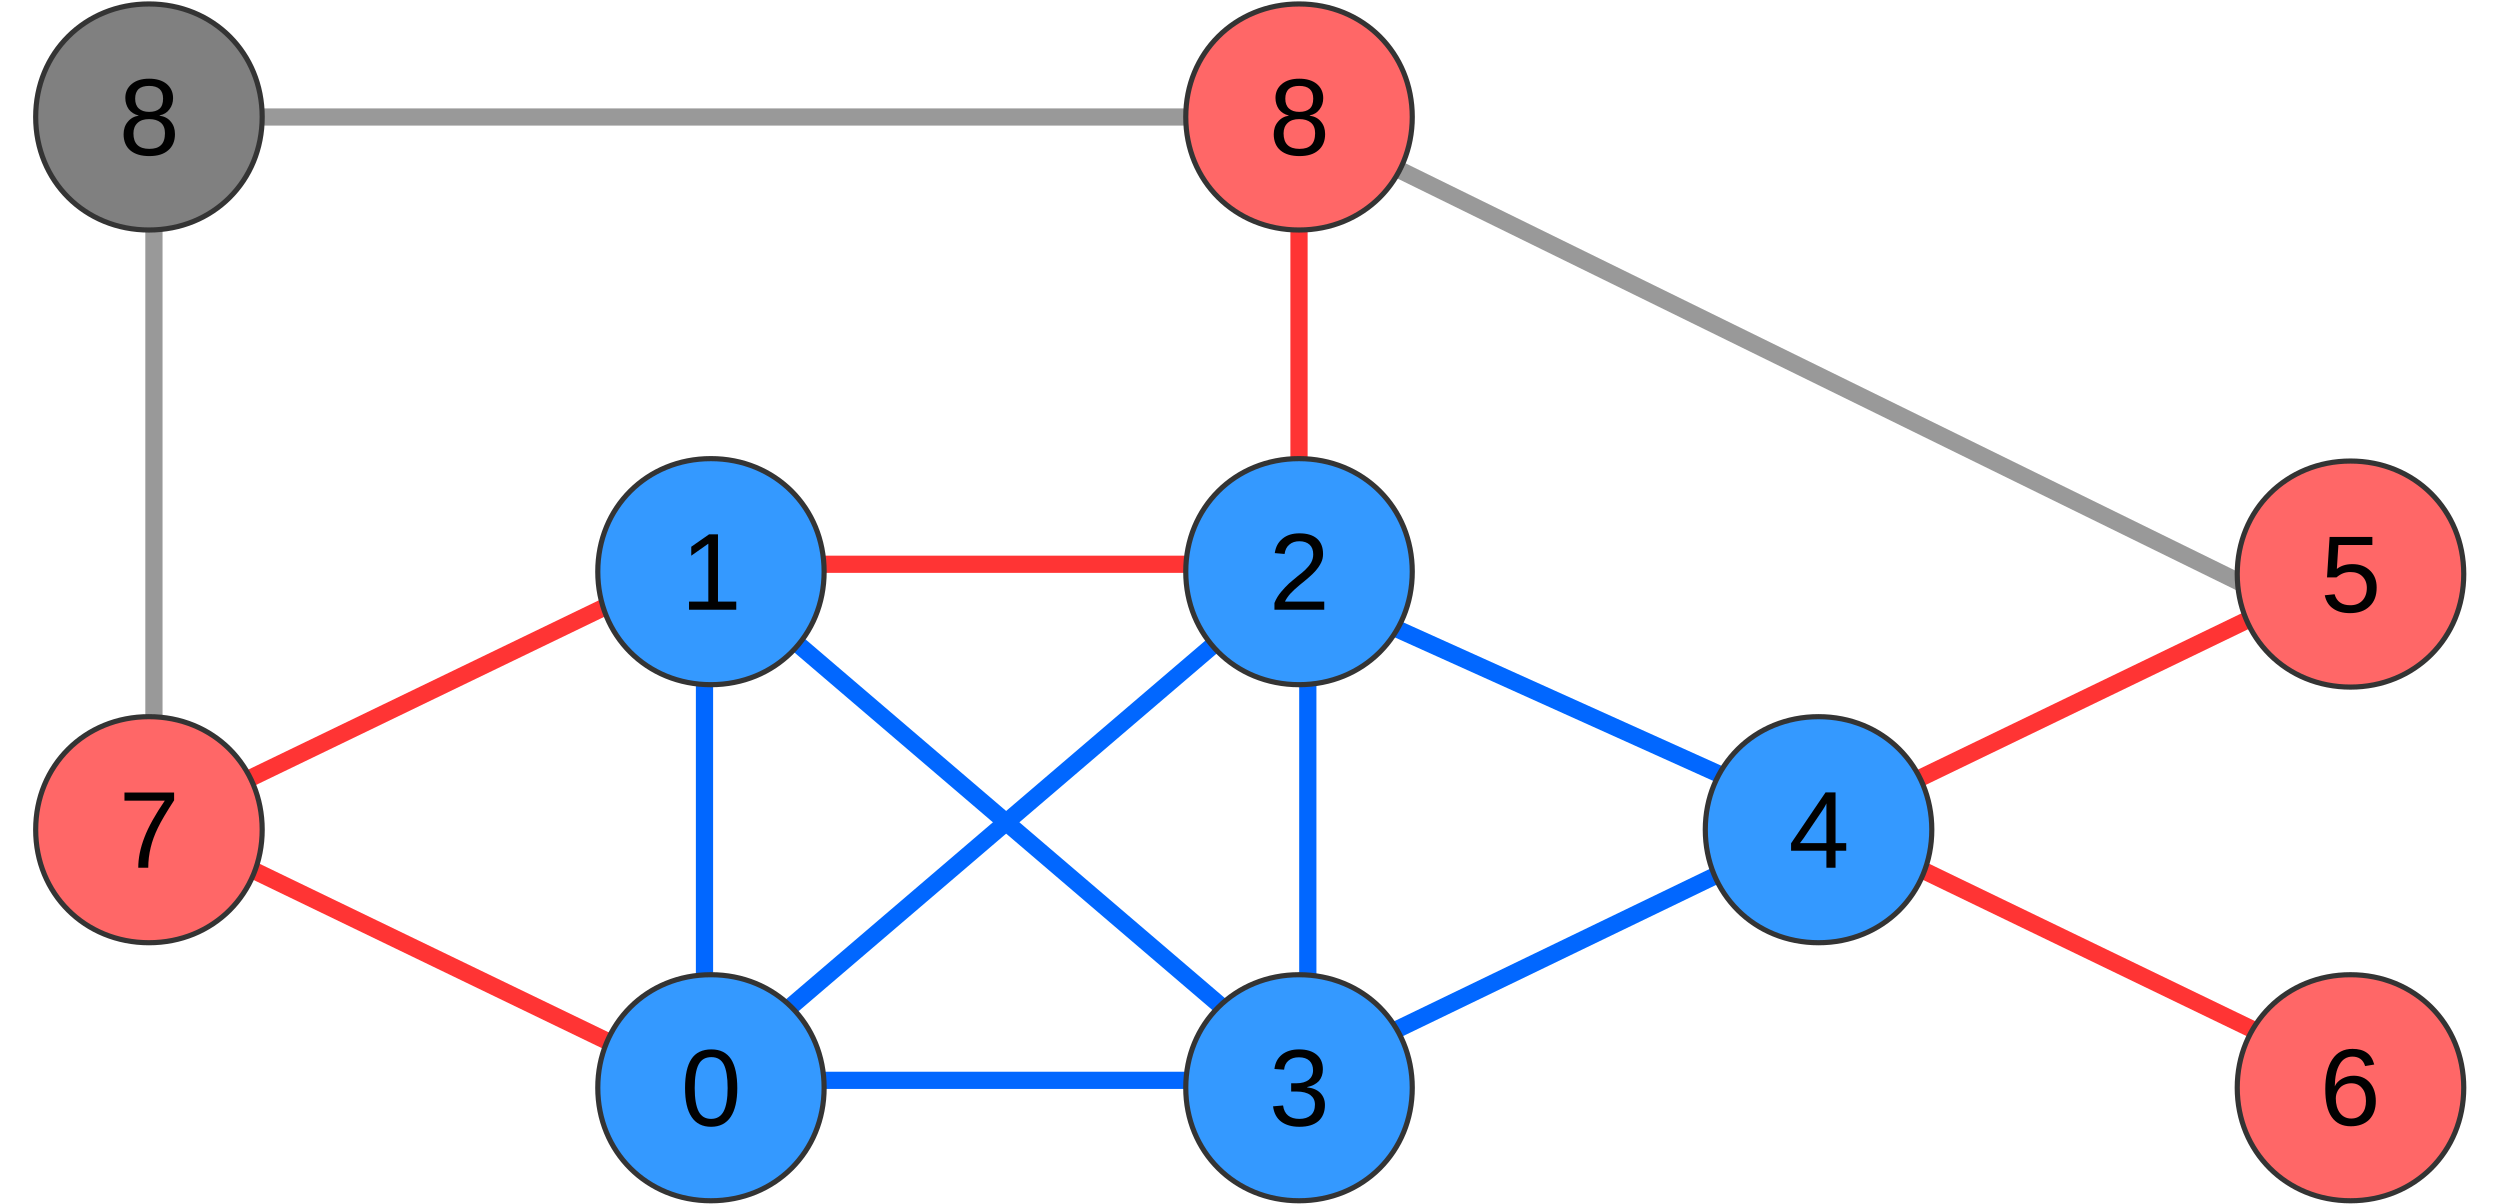 <?xml version="1.0" encoding="UTF-8" standalone="no"?>
<!-- Created with Inkscape (http://www.inkscape.org/) -->

<svg
   xmlns:dc="http://purl.org/dc/elements/1.1/"
   xmlns:cc="http://creativecommons.org/ns#"
   xmlns:rdf="http://www.w3.org/1999/02/22-rdf-syntax-ns#"
   xmlns:svg="http://www.w3.org/2000/svg"
   xmlns="http://www.w3.org/2000/svg"
   xmlns:sodipodi="http://sodipodi.sourceforge.net/DTD/sodipodi-0.dtd"
   xmlns:inkscape="http://www.inkscape.org/namespaces/inkscape"
   id="svg2"
   version="1.1"
   inkscape:version="0.91 r13725"
   xml:space="preserve"
   width="513.75"
   height="247.5"
   viewBox="0 0 513.75 247.5"
   sodipodi:docname="exemple2.svg"><defs
     id="defs6" /><sodipodi:namedview
     pagecolor="#ffffff"
     bordercolor="#666666"
     borderopacity="1"
     objecttolerance="10"
     gridtolerance="10"
     guidetolerance="10"
     inkscape:pageopacity="0"
     inkscape:pageshadow="2"
     inkscape:window-width="1920"
     inkscape:window-height="1143"
     id="namedview4"
     showgrid="false"
     inkscape:zoom="3.7767416"
     inkscape:cx="102.72862"
     inkscape:cy="54.440968"
     inkscape:window-x="1366"
     inkscape:window-y="0"
     inkscape:window-maximized="1"
     inkscape:current-layer="g12" /><g
     id="g10"
     inkscape:groupmode="layer"
     inkscape:label="ink_ext_XXXXXX"
     transform="matrix(1.25,0,0,-1.25,0,247.5)"><g
       id="g12"
       transform="scale(0.1,0.1)"><g
         id="g14"
         transform="scale(1.001,0.999)"><path
           d="M 2121.27,1789.47 3848.18,940.176"
           style="fill:none;stroke:#999999;stroke-width:28.31;stroke-linecap:butt;stroke-linejoin:round;stroke-miterlimit:10;stroke-dasharray:none;stroke-opacity:1"
           id="path16"
           inkscape:connector-curvature="0" /></g><g
         id="g18"
         transform="scale(1.001,0.999)"><path
           d="m 252.81,1789.47 1896.77,0"
           style="fill:none;stroke:#999999;stroke-width:28.31;stroke-linecap:butt;stroke-linejoin:round;stroke-miterlimit:10;stroke-dasharray:none;stroke-opacity:1"
           id="path20"
           inkscape:connector-curvature="0" /></g><g
         id="g22"
         transform="scale(1.001,0.999)"><path
           d="m 252.81,515.527 0,1273.943"
           style="fill:none;stroke:#999999;stroke-width:28.31;stroke-linecap:butt;stroke-linejoin:round;stroke-miterlimit:10;stroke-dasharray:none;stroke-opacity:1"
           id="path24"
           inkscape:connector-curvature="0" /></g><g
         id="g26"
         transform="scale(1.001,0.999)"><path
           d="m 1157.03,204.115 990.85,0"
           style="fill:none;stroke:#0167ff;stroke-width:28.31;stroke-linecap:butt;stroke-linejoin:round;stroke-miterlimit:10;stroke-dasharray:none;stroke-opacity:1"
           id="path28"
           inkscape:connector-curvature="0" /></g><g
         id="g30"
         transform="scale(1.001,0.999)"><path
           d="m 1157.03,1053.42 0,-849.305"
           style="fill:none;stroke:#0167ff;stroke-width:28.31;stroke-linecap:butt;stroke-linejoin:round;stroke-miterlimit:10;stroke-dasharray:none;stroke-opacity:1"
           id="path32"
           inkscape:connector-curvature="0" /></g><g
         id="g34"
         transform="scale(1.001,0.999)"><path
           d="m 1157.03,204.115 990.85,849.305"
           style="fill:none;stroke:#0167ff;stroke-width:28.31;stroke-linecap:butt;stroke-linejoin:round;stroke-miterlimit:10;stroke-dasharray:none;stroke-opacity:1"
           id="path36"
           inkscape:connector-curvature="0" /></g><g
         id="g38"
         transform="scale(1.001,0.999)"><path
           d="M 2147.88,204.115 1157.03,1053.42"
           style="fill:none;stroke:#0167ff;stroke-width:28.31;stroke-linecap:butt;stroke-linejoin:round;stroke-miterlimit:10;stroke-dasharray:none;stroke-opacity:1"
           id="path40"
           inkscape:connector-curvature="0" /></g><g
         id="g42"
         transform="scale(1.001,0.999)"><path
           d="m 2147.88,1053.42 0,-849.305"
           style="fill:none;stroke:#0167ff;stroke-width:28.31;stroke-linecap:butt;stroke-linejoin:round;stroke-miterlimit:10;stroke-dasharray:none;stroke-opacity:1"
           id="path44"
           inkscape:connector-curvature="0" /></g><g
         id="g46"
         transform="scale(1.001,0.999)"><path
           d="m 2121.27,204.115 877.61,424.649"
           style="fill:none;stroke:#0167ff;stroke-width:28.31;stroke-linecap:butt;stroke-linejoin:round;stroke-miterlimit:10;stroke-dasharray:none;stroke-opacity:1"
           id="path48"
           inkscape:connector-curvature="0" /></g><g
         id="g50"
         transform="scale(1.001,0.999)"><path
           d="M 2121.27,1025.11 2998.88,628.764"
           style="fill:none;stroke:#0167ff;stroke-width:28.31;stroke-linecap:butt;stroke-linejoin:round;stroke-miterlimit:10;stroke-dasharray:none;stroke-opacity:1"
           id="path52"
           inkscape:connector-curvature="0" /></g><g
         id="g54"
         transform="scale(1.001,0.999)"><path
           d="m 1157.03,1053.42 990.85,0"
           style="fill:none;stroke:#ff3434;stroke-width:28.31;stroke-linecap:butt;stroke-linejoin:round;stroke-miterlimit:10;stroke-dasharray:none;stroke-opacity:1"
           id="path56"
           inkscape:connector-curvature="0" /></g><g
         id="g58"
         transform="scale(1.001,0.999)"><path
           d="m 2994.92,624.803 877.6,424.647"
           style="fill:none;stroke:#ff3434;stroke-width:28.31;stroke-linecap:butt;stroke-linejoin:round;stroke-miterlimit:10;stroke-dasharray:none;stroke-opacity:1"
           id="path60"
           inkscape:connector-curvature="0" /></g><g
         id="g62"
         transform="scale(1.001,0.999)"><path
           d="m 2994.92,628.764 877.6,-424.649"
           style="fill:none;stroke:#ff3434;stroke-width:28.31;stroke-linecap:butt;stroke-linejoin:round;stroke-miterlimit:10;stroke-dasharray:none;stroke-opacity:1"
           id="path64"
           inkscape:connector-curvature="0" /></g><g
         id="g66"
         transform="scale(1.001,0.999)"><path
           d="m 2133.44,1813.82 0,-849.298"
           style="fill:none;stroke:#ff3434;stroke-width:28.31;stroke-linecap:butt;stroke-linejoin:round;stroke-miterlimit:10;stroke-dasharray:none;stroke-opacity:1"
           id="path68"
           inkscape:connector-curvature="0" /></g><path
         d="m 2135.7,1973.38 c 105.43,0 186.19,-80.6 186.19,-185.8 0,-105.2 -80.76,-185.8 -186.19,-185.8 -105.42,0 -186.19,80.6 -186.19,185.8 0,105.2 80.77,185.8 186.19,185.8"
         style="fill:#ff6767;fill-opacity:1;fill-rule:evenodd;stroke:none"
         id="path70"
         inkscape:connector-curvature="0" /><g
         id="g72"
         transform="scale(1.001,0.999)"><path
           d="m 2133.44,1975.47 c 105.32,0 186,-80.68 186,-186 0,-105.31 -80.68,-185.99 -186,-185.99 -105.31,0 -186,80.68 -186,185.99 0,105.32 80.69,186 186,186 z"
           style="fill:none;stroke:#343434;stroke-width:8.493;stroke-linecap:butt;stroke-linejoin:round;stroke-miterlimit:10;stroke-dasharray:none;stroke-opacity:1"
           id="path74"
           inkscape:connector-curvature="0" /></g><g
         id="g76"
         transform="scale(1.001,0.999)"><path
           d="m 1947.44,1975.47 0,0 z"
           style="fill:none;stroke:#343434;stroke-width:8.493;stroke-linecap:butt;stroke-linejoin:round;stroke-miterlimit:10;stroke-dasharray:none;stroke-opacity:1"
           id="path78"
           inkscape:connector-curvature="0" /></g><g
         id="g80"
         transform="scale(1.001,0.999)"><path
           d="m 2319.72,1603.2 0,0 z"
           style="fill:none;stroke:#343434;stroke-width:8.493;stroke-linecap:butt;stroke-linejoin:round;stroke-miterlimit:10;stroke-dasharray:none;stroke-opacity:1"
           id="path82"
           inkscape:connector-curvature="0" /></g><path
         d="m 2178.5,1759.58 c 0,-11.31 -3.69,-20.36 -11.06,-26.58 -7.37,-6.51 -17.57,-9.62 -31.17,-9.62 -13.32,0 -23.81,3.11 -31.18,9.33 -7.36,6.23 -11.05,15.28 -11.05,26.59 0,8.2 2.27,14.99 6.8,20.36 4.54,5.66 10.49,9.05 17.86,10.18 l 0,0.29 c -6.8,1.69 -12.19,5.08 -16.16,10.17 -3.68,5.38 -5.66,11.6 -5.66,18.67 0,9.33 3.4,16.97 10.48,22.91 7.09,5.94 16.72,8.76 28.62,8.76 11.91,0 21.54,-2.82 28.63,-8.48 7.09,-5.94 10.77,-13.57 10.77,-23.47 0,-7.07 -1.99,-13.3 -5.95,-18.39 -3.97,-5.37 -9.36,-8.76 -16.16,-9.89 l 0,-0.57 c 7.94,-1.13 14.17,-4.52 18.43,-9.9 4.53,-5.37 6.8,-12.16 6.8,-20.36 z m -19.56,58.26 c 0,14.14 -7.65,20.93 -22.96,20.93 -7.64,0 -13.31,-1.7 -17.28,-5.09 -3.68,-3.68 -5.67,-8.77 -5.67,-15.84 0,-7.07 1.99,-12.45 5.95,-16.12 3.97,-3.68 9.64,-5.66 17,-5.66 7.38,0 13.04,1.7 17.01,5.09 3.97,3.4 5.95,9.05 5.95,16.69 z m 3.12,-56.84 c 0,7.63 -2.27,13.57 -7.09,17.53 -4.53,3.68 -10.77,5.65 -18.99,5.65 -8.21,0 -14.45,-1.97 -18.98,-6.22 -4.54,-4.24 -6.8,-9.89 -6.8,-17.25 0,-16.96 8.78,-25.45 26.07,-25.45 8.78,0 15.02,1.98 19.27,6.22 4.25,3.96 6.52,10.75 6.52,19.52"
         style="fill:#010101;fill-opacity:1;fill-rule:evenodd;stroke:none"
         id="path84"
         inkscape:connector-curvature="0" /><g
         id="g86"
         transform="scale(1.001,0.999)"><path
           d="m 252.81,624.803 877.61,424.647"
           style="fill:none;stroke:#ff3434;stroke-width:28.31;stroke-linecap:butt;stroke-linejoin:round;stroke-miterlimit:10;stroke-dasharray:none;stroke-opacity:1"
           id="path88"
           inkscape:connector-curvature="0" /></g><g
         id="g90"
         transform="scale(1.001,0.999)"><path
           d="M 252.81,628.764 1130.42,204.115"
           style="fill:none;stroke:#ff3434;stroke-width:28.31;stroke-linecap:butt;stroke-linejoin:round;stroke-miterlimit:10;stroke-dasharray:none;stroke-opacity:1"
           id="path92"
           inkscape:connector-curvature="0" /></g><path
         d="m 2989.87,801.738 c 105.42,0 186.19,-80.597 186.19,-185.8 0,-105.2 -80.77,-185.797 -186.19,-185.797 -105.42,0 -186.19,80.597 -186.19,185.797 0,105.203 80.77,185.8 186.19,185.8"
         style="fill:#3499ff;fill-opacity:1;fill-rule:evenodd;stroke:none"
         id="path94"
         inkscape:connector-curvature="0" /><g
         id="g96"
         transform="scale(1.001,0.999)"><path
           d="m 2986.71,802.589 c 105.31,0 185.99,-80.683 185.99,-185.998 0,-105.311 -80.68,-185.994 -185.99,-185.994 -105.32,0 -186,80.683 -186,185.994 0,105.315 80.68,185.998 186,185.998 z"
           style="fill:none;stroke:#343434;stroke-width:8.493;stroke-linecap:butt;stroke-linejoin:round;stroke-miterlimit:10;stroke-dasharray:none;stroke-opacity:1"
           id="path98"
           inkscape:connector-curvature="0" /></g><g
         id="g100"
         transform="scale(1.001,0.999)"><path
           d="m 2800.71,802.589 0,0 z"
           style="fill:none;stroke:#343434;stroke-width:8.493;stroke-linecap:butt;stroke-linejoin:round;stroke-miterlimit:10;stroke-dasharray:none;stroke-opacity:1"
           id="path102"
           inkscape:connector-curvature="0" /></g><g
         id="g104"
         transform="scale(1.001,0.999)"><path
           d="m 3172.99,430.311 0,0 z"
           style="fill:none;stroke:#343434;stroke-width:8.493;stroke-linecap:butt;stroke-linejoin:round;stroke-miterlimit:10;stroke-dasharray:none;stroke-opacity:1"
           id="path106"
           inkscape:connector-curvature="0" /></g><path
         d="m 3017.64,581.438 0,-27.997 -15.02,0 0,27.997 -58.09,0 0,12.16 56.68,83.707 16.43,0 0,-83.426 17.57,0 0,-12.441 -17.57,0 z m -15.02,77.769 c 0,-0.281 -0.85,-1.695 -2.26,-4.523 -1.7,-2.829 -2.84,-4.809 -3.41,-5.657 l -31.74,-46.945 -4.82,-6.504 -1.41,-1.699 43.64,0 0,65.328"
         style="fill:#010101;fill-opacity:1;fill-rule:evenodd;stroke:none"
         id="path108"
         inkscape:connector-curvature="0" /><path
         d="m 2135.7,377.539 c 105.43,0 186.19,-80.598 186.19,-185.801 0,-105.203 -80.76,-185.8 -186.19,-185.8 -105.42,0 -186.19,80.598 -186.19,185.8 0,105.203 80.77,185.801 186.19,185.801"
         style="fill:#3499ff;fill-opacity:1;fill-rule:evenodd;stroke:none"
         id="path110"
         inkscape:connector-curvature="0" /><g
         id="g112"
         transform="scale(1.001,0.999)"><path
           d="m 2133.44,377.94 c 105.32,0 186,-80.684 186,-185.998 0,-105.315 -80.68,-185.998 -186,-185.998 -105.31,0 -186,80.683 -186,185.998 0,105.314 80.69,185.998 186,185.998 z"
           style="fill:none;stroke:#343434;stroke-width:8.493;stroke-linecap:butt;stroke-linejoin:round;stroke-miterlimit:10;stroke-dasharray:none;stroke-opacity:1"
           id="path114"
           inkscape:connector-curvature="0" /></g><g
         id="g116"
         transform="scale(1.001,0.999)"><path
           d="m 1947.44,377.94 0,0 z"
           style="fill:none;stroke:#343434;stroke-width:8.493;stroke-linecap:butt;stroke-linejoin:round;stroke-miterlimit:10;stroke-dasharray:none;stroke-opacity:1"
           id="path118"
           inkscape:connector-curvature="0" /></g><g
         id="g120"
         transform="scale(1.001,0.999)"><path
           d="m 2319.72,5.662 0,0 z"
           style="fill:none;stroke:#343434;stroke-width:8.493;stroke-linecap:butt;stroke-linejoin:round;stroke-miterlimit:10;stroke-dasharray:none;stroke-opacity:1"
           id="path122"
           inkscape:connector-curvature="0" /></g><path
         d="m 2178.21,163.457 c 0,-11.312 -3.68,-20.359 -10.77,-26.582 -7.37,-6.223 -17.57,-9.332 -31.17,-9.332 -12.47,0 -22.39,2.828 -30.04,8.484 -7.37,5.657 -11.91,13.856 -13.32,25.168 l 16.44,1.414 c 1.98,-14.703 11.05,-22.058 26.92,-22.058 7.93,0 14.17,1.98 18.7,5.941 4.54,3.957 6.8,9.895 6.8,17.531 0,6.79 -2.54,11.879 -7.64,15.836 -5.11,3.68 -12.76,5.657 -22.4,5.657 l -9.06,0 0,13.574 8.5,0 c 8.78,0 15.58,1.98 20.4,5.656 4.54,3.676 7.09,9.051 7.09,15.555 0,6.789 -1.98,11.879 -5.95,15.836 -3.97,3.676 -9.64,5.656 -17.29,5.656 -7.08,0 -12.75,-1.695 -17.01,-5.371 -4.25,-3.395 -6.8,-8.484 -7.36,-14.988 l -15.87,1.129 c 1.13,10.183 5.38,18.101 12.46,23.757 7.38,5.657 16.44,8.485 28.06,8.485 12.19,0 21.82,-2.828 28.91,-8.77 6.8,-5.656 10.2,-13.574 10.2,-24.039 0,-7.918 -2.27,-14.137 -6.52,-19.226 -4.53,-4.809 -11.05,-8.204 -19.27,-9.899 l 0,-0.566 c 9.07,-0.848 16.44,-3.961 21.54,-9.051 5.1,-5.371 7.65,-11.879 7.65,-19.797"
         style="fill:#010101;fill-opacity:1;fill-rule:evenodd;stroke:none"
         id="path124"
         inkscape:connector-curvature="0" /><path
         d="m 2135.7,1225.94 c 105.43,0 186.19,-80.6 186.19,-185.8 0,-105.202 -80.76,-185.8 -186.19,-185.8 -105.42,0 -186.19,80.598 -186.19,185.8 0,105.2 80.77,185.8 186.19,185.8"
         style="fill:#3499ff;fill-opacity:1;fill-rule:evenodd;stroke:none"
         id="path126"
         inkscape:connector-curvature="0" /><g
         id="g128"
         transform="scale(1.001,0.999)"><path
           d="m 2133.44,1227.24 c 105.32,0 186,-80.69 186,-186 0,-105.311 -80.68,-185.994 -186,-185.994 -105.31,0 -186,80.683 -186,185.994 0,105.31 80.69,186 186,186 z"
           style="fill:none;stroke:#343434;stroke-width:8.493;stroke-linecap:butt;stroke-linejoin:round;stroke-miterlimit:10;stroke-dasharray:none;stroke-opacity:1"
           id="path130"
           inkscape:connector-curvature="0" /></g><g
         id="g132"
         transform="scale(1.001,0.999)"><path
           d="m 1947.44,1227.24 0,0 z"
           style="fill:none;stroke:#343434;stroke-width:8.493;stroke-linecap:butt;stroke-linejoin:round;stroke-miterlimit:10;stroke-dasharray:none;stroke-opacity:1"
           id="path134"
           inkscape:connector-curvature="0" /></g><g
         id="g136"
         transform="scale(1.001,0.999)"><path
           d="m 2319.72,854.961 0,0 z"
           style="fill:none;stroke:#343434;stroke-width:8.493;stroke-linecap:butt;stroke-linejoin:round;stroke-miterlimit:10;stroke-dasharray:none;stroke-opacity:1"
           id="path138"
           inkscape:connector-curvature="0" /></g><path
         d="m 2095.18,977.641 0,11.027 c 2.83,7.07 6.52,13.012 11.05,18.382 4.25,5.09 8.79,9.9 13.32,14.14 4.82,4.24 9.63,8.2 14.17,11.88 4.82,3.39 8.78,7.07 12.75,10.75 3.69,3.67 6.8,7.35 9.07,11.31 2.27,4.24 3.4,8.48 3.4,13.57 0,6.79 -1.98,12.16 -5.95,15.84 -3.97,3.67 -9.63,5.66 -16.72,5.66 -6.52,0 -12.19,-1.7 -16.44,-5.38 -4.53,-3.68 -7.08,-8.77 -7.93,-15.55 l -16.16,1.41 c 1.42,9.9 5.39,17.82 12.76,23.76 7.08,5.94 16.43,8.76 27.77,8.76 12.47,0 22.11,-2.82 28.91,-8.76 6.8,-5.94 9.91,-14.43 9.91,-25.17 0,-4.81 -0.84,-9.62 -3.11,-14.14 -2.27,-4.81 -5.67,-9.62 -9.92,-14.43 -4.25,-4.81 -12.47,-12.16 -24.94,-22.06 -6.52,-5.37 -11.91,-10.46 -15.87,-14.7 -3.97,-4.526 -6.8,-8.768 -8.79,-13.01 l 64.62,0 0,-13.289 -81.9,0"
         style="fill:#010101;fill-opacity:1;fill-rule:evenodd;stroke:none"
         id="path140"
         inkscape:connector-curvature="0" /><path
         d="m 1168.74,377.539 c 105.43,0 186.19,-80.598 186.19,-185.801 0,-105.203 -80.76,-185.8 -186.19,-185.8 -105.42,0 -185.908,80.598 -185.908,185.8 0,105.203 80.488,185.801 185.908,185.801"
         style="fill:#3499ff;fill-opacity:1;fill-rule:evenodd;stroke:none"
         id="path142"
         inkscape:connector-curvature="0" /><g
         id="g144"
         transform="scale(1.001,0.999)"><path
           d="m 1167.5,377.94 c 105.32,0 186,-80.684 186,-185.998 0,-105.315 -80.68,-185.998 -186,-185.998 -105.31,0 -185.708,80.683 -185.708,185.998 0,105.314 80.398,185.998 185.708,185.998 z"
           style="fill:none;stroke:#343434;stroke-width:8.493;stroke-linecap:butt;stroke-linejoin:round;stroke-miterlimit:10;stroke-dasharray:none;stroke-opacity:1"
           id="path146"
           inkscape:connector-curvature="0" /></g><g
         id="g148"
         transform="scale(1.001,0.999)"><path
           d="m 981.792,377.94 0,0 z"
           style="fill:none;stroke:#343434;stroke-width:8.493;stroke-linecap:butt;stroke-linejoin:round;stroke-miterlimit:10;stroke-dasharray:none;stroke-opacity:1"
           id="path150"
           inkscape:connector-curvature="0" /></g><g
         id="g152"
         transform="scale(1.001,0.999)"><path
           d="m 1353.78,5.662 0,0 z"
           style="fill:none;stroke:#343434;stroke-width:8.493;stroke-linecap:butt;stroke-linejoin:round;stroke-miterlimit:10;stroke-dasharray:none;stroke-opacity:1"
           id="path154"
           inkscape:connector-curvature="0" /></g><path
         d="m 1212.1,191.172 c 0,-20.645 -3.68,-36.481 -10.77,-47.227 -7.37,-11.027 -18.13,-16.402 -32.31,-16.402 -14.16,0 -24.93,5.375 -32.02,16.121 -7.37,11.027 -10.77,26.863 -10.77,47.508 0,21.211 3.4,37.047 10.49,47.793 6.8,10.465 17.85,15.84 32.87,15.84 14.46,0 25.23,-5.375 32.31,-16.121 6.8,-10.746 10.2,-26.582 10.2,-47.512 z m -15.87,0 c 0,17.816 -2.27,30.824 -6.23,38.746 -4.25,8.199 -11.05,12.16 -20.41,12.16 -9.92,0 -16.72,-3.961 -20.97,-11.879 -4.25,-7.918 -6.52,-20.926 -6.52,-39.027 0,-17.531 2.27,-30.258 6.52,-38.461 4.25,-8.199 11.05,-12.16 20.4,-12.16 9.36,0 16.16,3.961 20.69,12.445 4.25,8.199 6.52,20.926 6.52,38.176"
         style="fill:#010101;fill-opacity:1;fill-rule:evenodd;stroke:none"
         id="path156"
         inkscape:connector-curvature="0" /><path
         d="m 1168.74,1225.94 c 105.43,0 186.19,-80.6 186.19,-185.8 0,-105.202 -80.76,-185.8 -186.19,-185.8 -105.42,0 -185.908,80.598 -185.908,185.8 0,105.2 80.488,185.8 185.908,185.8"
         style="fill:#3499ff;fill-opacity:1;fill-rule:evenodd;stroke:none"
         id="path158"
         inkscape:connector-curvature="0" /><g
         id="g160"
         transform="scale(1.001,0.999)"><path
           d="m 1167.5,1227.24 c 105.32,0 186,-80.69 186,-186 0,-105.311 -80.68,-185.994 -186,-185.994 -105.31,0 -185.708,80.683 -185.708,185.994 0,105.31 80.398,186 185.708,186 z"
           style="fill:none;stroke:#343434;stroke-width:8.493;stroke-linecap:butt;stroke-linejoin:round;stroke-miterlimit:10;stroke-dasharray:none;stroke-opacity:1"
           id="path162"
           inkscape:connector-curvature="0" /></g><g
         id="g164"
         transform="scale(1.001,0.999)"><path
           d="m 981.792,1227.24 0,0 z"
           style="fill:none;stroke:#343434;stroke-width:8.493;stroke-linecap:butt;stroke-linejoin:round;stroke-miterlimit:10;stroke-dasharray:none;stroke-opacity:1"
           id="path166"
           inkscape:connector-curvature="0" /></g><g
         id="g168"
         transform="scale(1.001,0.999)"><path
           d="m 1353.78,854.961 0,0 z"
           style="fill:none;stroke:#343434;stroke-width:8.493;stroke-linecap:butt;stroke-linejoin:round;stroke-miterlimit:10;stroke-dasharray:none;stroke-opacity:1"
           id="path170"
           inkscape:connector-curvature="0" /></g><path
         d="m 1132.75,977.641 0,13.289 31.74,0 0,95.3 -28.06,-19.79 0,14.7 29.2,20.37 14.73,0 0,-110.58 30.04,0 0,-13.289 -77.65,0"
         style="fill:#010101;fill-opacity:1;fill-rule:evenodd;stroke:none"
         id="path172"
         inkscape:connector-curvature="0" /><path
         d="m 3864.44,1221.98 c 105.43,0 186.2,-80.6 186.2,-185.8 0,-105.203 -80.77,-185.801 -186.2,-185.801 -105.42,0 -186.19,80.598 -186.19,185.801 0,105.2 80.77,185.8 186.19,185.8"
         style="fill:#ff6767;fill-opacity:1;fill-rule:evenodd;stroke:none"
         id="path174"
         inkscape:connector-curvature="0" /><g
         id="g176"
         transform="scale(1.001,0.999)"><path
           d="m 3860.35,1223.28 c 105.31,0 186,-80.69 186,-186 0,-105.316 -80.69,-185.999 -186,-185.999 -105.31,0 -185.99,80.683 -185.99,185.999 0,105.31 80.68,186 185.99,186 z"
           style="fill:none;stroke:#343434;stroke-width:8.493;stroke-linecap:butt;stroke-linejoin:round;stroke-miterlimit:10;stroke-dasharray:none;stroke-opacity:1"
           id="path178"
           inkscape:connector-curvature="0" /></g><g
         id="g180"
         transform="scale(1.001,0.999)"><path
           d="m 3674.36,1223.28 0,0 z"
           style="fill:none;stroke:#343434;stroke-width:8.493;stroke-linecap:butt;stroke-linejoin:round;stroke-miterlimit:10;stroke-dasharray:none;stroke-opacity:1"
           id="path182"
           inkscape:connector-curvature="0" /></g><g
         id="g184"
         transform="scale(1.001,0.999)"><path
           d="m 4046.63,850.999 0,0 z"
           style="fill:none;stroke:#343434;stroke-width:8.493;stroke-linecap:butt;stroke-linejoin:round;stroke-miterlimit:10;stroke-dasharray:none;stroke-opacity:1"
           id="path186"
           inkscape:connector-curvature="0" /></g><path
         d="m 3907.23,1014.12 c 0,-13.29 -3.68,-23.472 -11.61,-30.823 -7.66,-7.637 -18.42,-11.313 -32.31,-11.313 -11.34,0 -20.69,2.543 -27.77,7.637 -7.09,4.805 -11.62,12.16 -13.61,21.769 l 16.16,1.7 c 3.4,-12.16 11.9,-18.098 25.79,-18.098 8.5,0 15.01,2.547 19.83,7.637 4.82,5.09 7.37,12.161 7.37,20.921 0,7.92 -2.55,14.15 -7.37,18.95 -4.82,4.81 -11.33,7.07 -19.55,7.07 -4.25,0 -8.22,-0.56 -11.9,-1.98 -3.69,-1.41 -7.37,-3.67 -11.06,-6.79 l -15.58,0 4.25,66.47 70.28,0 0,-13.3 -55.83,0 -2.55,-39.31 c 6.8,5.38 15.3,7.92 25.51,7.92 12.18,0 22.1,-3.67 29.18,-10.74 7.38,-7.07 10.77,-16.41 10.77,-27.72"
         style="fill:#010101;fill-opacity:1;fill-rule:evenodd;stroke:none"
         id="path188"
         inkscape:connector-curvature="0" /><path
         d="m 3864.44,5.938 c 105.43,0 186.2,80.598 186.2,185.8 0,105.203 -80.77,185.801 -186.2,185.801 -105.42,0 -186.19,-80.598 -186.19,-185.801 0,-105.203 80.77,-185.8 186.19,-185.8"
         style="fill:#ff6767;fill-opacity:1;fill-rule:evenodd;stroke:none"
         id="path190"
         inkscape:connector-curvature="0" /><g
         id="g192"
         transform="scale(1.001,0.999)"><path
           d="m 3860.35,5.944 c 105.31,0 186,80.683 186,185.998 0,105.314 -80.69,185.998 -186,185.998 -105.31,0 -185.99,-80.684 -185.99,-185.998 0,-105.315 80.68,-185.998 185.99,-185.998 z"
           style="fill:none;stroke:#343434;stroke-width:8.493;stroke-linecap:butt;stroke-linejoin:round;stroke-miterlimit:10;stroke-dasharray:none;stroke-opacity:1"
           id="path194"
           inkscape:connector-curvature="0" /></g><g
         id="g196"
         transform="scale(1.001,0.999)"><path
           d="m 3674.36,5.944 0,0 z"
           style="fill:none;stroke:#343434;stroke-width:8.493;stroke-linecap:butt;stroke-linejoin:round;stroke-miterlimit:10;stroke-dasharray:none;stroke-opacity:1"
           id="path198"
           inkscape:connector-curvature="0" /></g><g
         id="g200"
         transform="scale(1.001,0.999)"><path
           d="m 4046.63,378.221 0,0 z"
           style="fill:none;stroke:#343434;stroke-width:8.493;stroke-linecap:butt;stroke-linejoin:round;stroke-miterlimit:10;stroke-dasharray:none;stroke-opacity:1"
           id="path202"
           inkscape:connector-curvature="0" /></g><path
         d="m 3822.78,189.477 c 0,21.211 3.97,37.613 11.62,48.925 7.65,11.594 18.71,17.25 33.16,17.25 9.64,0 17.29,-1.98 23.24,-6.222 5.95,-3.961 9.92,-10.465 12.47,-19.512 l -15.02,-2.547 c -3.12,10.465 -10.2,15.555 -20.97,15.555 -9.07,0 -16.16,-4.242 -20.98,-12.727 -5.1,-8.484 -7.65,-20.363 -7.93,-36.199 2.27,5.375 6.52,9.617 12.18,12.727 5.67,3.109 11.91,4.808 18.71,4.808 11.05,0 19.84,-3.676 26.64,-11.312 6.52,-7.637 9.92,-17.817 9.92,-30.262 0,-13.008 -3.69,-23.188 -10.77,-30.539 -7.37,-7.356 -17.57,-11.031 -30.32,-11.031 -13.89,0 -24.37,5.089 -31.46,15.273 -7.09,10.18 -10.49,25.449 -10.49,45.813 z m 17.29,-15.274 c 0,-9.894 2.27,-17.816 6.8,-24.035 4.54,-5.941 10.77,-9.051 18.42,-9.051 7.66,0 13.6,2.547 17.86,7.918 4.53,5.09 6.51,12.16 6.51,20.926 0,9.051 -1.98,16.121 -6.51,21.211 -4.26,5.375 -10.2,7.918 -17.86,7.918 -4.53,0 -8.78,-1.129 -12.75,-3.11 -3.97,-1.98 -6.8,-5.089 -9.07,-8.765 -2.27,-3.961 -3.4,-8.203 -3.4,-13.012"
         style="fill:#010101;fill-opacity:1;fill-rule:evenodd;stroke:none"
         id="path204"
         inkscape:connector-curvature="0" /><path
         d="m 244.859,801.738 c 105.422,0 186.192,-80.597 186.192,-185.8 0,-105.2 -80.77,-185.797 -186.192,-185.797 -105.425,0 -186.195,80.597 -186.195,185.797 0,105.203 80.77,185.8 186.195,185.8"
         style="fill:#ff6767;fill-opacity:1;fill-rule:evenodd;stroke:none"
         id="path206"
         inkscape:connector-curvature="0" /><g
         id="g208"
         transform="scale(1.001,0.999)"><path
           d="m 244.6,802.589 c 105.31,0 185.994,-80.683 185.994,-185.998 0,-105.311 -80.684,-185.994 -185.994,-185.994 -105.314,0 -185.998,80.683 -185.998,185.994 0,105.315 80.684,185.998 185.998,185.998 z"
           style="fill:none;stroke:#343434;stroke-width:8.493;stroke-linecap:butt;stroke-linejoin:round;stroke-miterlimit:10;stroke-dasharray:none;stroke-opacity:1"
           id="path210"
           inkscape:connector-curvature="0" /></g><g
         id="g212"
         transform="scale(1.001,0.999)"><path
           d="m 58.602,802.589 0,0 z"
           style="fill:none;stroke:#343434;stroke-width:8.493;stroke-linecap:butt;stroke-linejoin:round;stroke-miterlimit:10;stroke-dasharray:none;stroke-opacity:1"
           id="path214"
           inkscape:connector-curvature="0" /></g><g
         id="g216"
         transform="scale(1.001,0.999)"><path
           d="m 430.879,430.311 0,0 z"
           style="fill:none;stroke:#343434;stroke-width:8.493;stroke-linecap:butt;stroke-linejoin:round;stroke-miterlimit:10;stroke-dasharray:none;stroke-opacity:1"
           id="path218"
           inkscape:connector-curvature="0" /></g><path
         d="m 286.234,664.297 c -12.468,-19.231 -21.539,-34.5 -26.64,-45.246 -5.383,-11.031 -9.352,-21.778 -11.903,-32.524 -2.55,-10.746 -3.968,-21.777 -3.968,-33.086 l -16.438,0 c 0,15.836 3.403,32.52 10.203,50.055 6.52,17.25 17.856,37.328 33.442,60.234 l -66.317,0 0,13.293 81.621,0 0,-12.726"
         style="fill:#010101;fill-opacity:1;fill-rule:evenodd;stroke:none"
         id="path220"
         inkscape:connector-curvature="0" /><path
         d="m 244.859,1973.38 c 105.422,0 186.192,-80.6 186.192,-185.8 0,-105.2 -80.77,-185.8 -186.192,-185.8 -105.425,0 -186.195,80.6 -186.195,185.8 0,105.2 80.77,185.8 186.195,185.8"
         style="fill:#808080;fill-opacity:1;fill-rule:evenodd;stroke:none"
         id="path222"
         inkscape:connector-curvature="0" /><g
         id="g224"
         transform="scale(1.001,0.999)"><path
           d="m 244.6,1975.47 c 105.31,0 185.994,-80.68 185.994,-186 0,-105.31 -80.684,-185.99 -185.994,-185.99 -105.314,0 -185.998,80.68 -185.998,185.99 0,105.32 80.684,186 185.998,186 z"
           style="fill:none;stroke:#343434;stroke-width:8.493;stroke-linecap:butt;stroke-linejoin:round;stroke-miterlimit:10;stroke-dasharray:none;stroke-opacity:1"
           id="path226"
           inkscape:connector-curvature="0" /></g><g
         id="g228"
         transform="scale(1.001,0.999)"><path
           d="m 58.602,1975.47 0,0 z"
           style="fill:none;stroke:#343434;stroke-width:8.493;stroke-linecap:butt;stroke-linejoin:round;stroke-miterlimit:10;stroke-dasharray:none;stroke-opacity:1"
           id="path230"
           inkscape:connector-curvature="0" /></g><g
         id="g232"
         transform="scale(1.001,0.999)"><path
           d="m 430.879,1603.2 0,0 z"
           style="fill:none;stroke:#343434;stroke-width:8.493;stroke-linecap:butt;stroke-linejoin:round;stroke-miterlimit:10;stroke-dasharray:none;stroke-opacity:1"
           id="path234"
           inkscape:connector-curvature="0" /></g><path
         d="m 287.652,1759.58 c 0,-11.31 -3.683,-20.36 -11.054,-26.58 -7.368,-6.51 -17.571,-9.62 -31.172,-9.62 -13.321,0 -23.809,3.11 -31.176,9.33 -7.367,6.23 -11.051,15.28 -11.051,26.59 0,8.2 2.266,14.99 6.801,20.36 4.535,5.66 10.484,9.05 17.855,10.18 l 0,0.29 c -6.804,1.69 -12.187,5.08 -16.156,10.17 -3.683,5.38 -5.668,11.6 -5.668,18.67 0,9.33 3.403,16.97 10.489,22.91 7.082,5.94 16.718,8.76 28.621,8.76 11.902,0 21.539,-2.82 28.625,-8.48 7.082,-5.94 10.769,-13.57 10.769,-23.47 0,-7.07 -1.984,-13.3 -5.953,-18.39 -3.969,-5.37 -9.352,-8.76 -16.152,-9.89 l 0,-0.57 c 7.933,-1.13 14.168,-4.52 18.418,-9.9 4.535,-5.37 6.804,-12.16 6.804,-20.36 z m -19.554,58.26 c 0,14.14 -7.653,20.93 -22.957,20.93 -7.653,0 -13.321,-1.7 -17.286,-5.09 -3.687,-3.68 -5.667,-8.77 -5.667,-15.84 0,-7.07 1.98,-12.45 5.949,-16.12 3.968,-3.68 9.636,-5.66 17.004,-5.66 7.367,0 13.035,1.7 17.004,5.09 3.968,3.4 5.953,9.05 5.953,16.69 z m 3.117,-56.84 c 0,7.63 -2.27,13.57 -7.086,17.53 -4.535,3.68 -10.77,5.65 -18.988,5.65 -8.219,0 -14.453,-1.97 -18.989,-6.22 -4.535,-4.24 -6.8,-9.89 -6.8,-17.25 0,-16.96 8.785,-25.45 26.074,-25.45 8.785,0 15.019,1.98 19.269,6.22 4.25,3.96 6.52,10.75 6.52,19.52"
         style="fill:#010101;fill-opacity:1;fill-rule:evenodd;stroke:none"
         id="path236"
         inkscape:connector-curvature="0" /></g></g></svg>